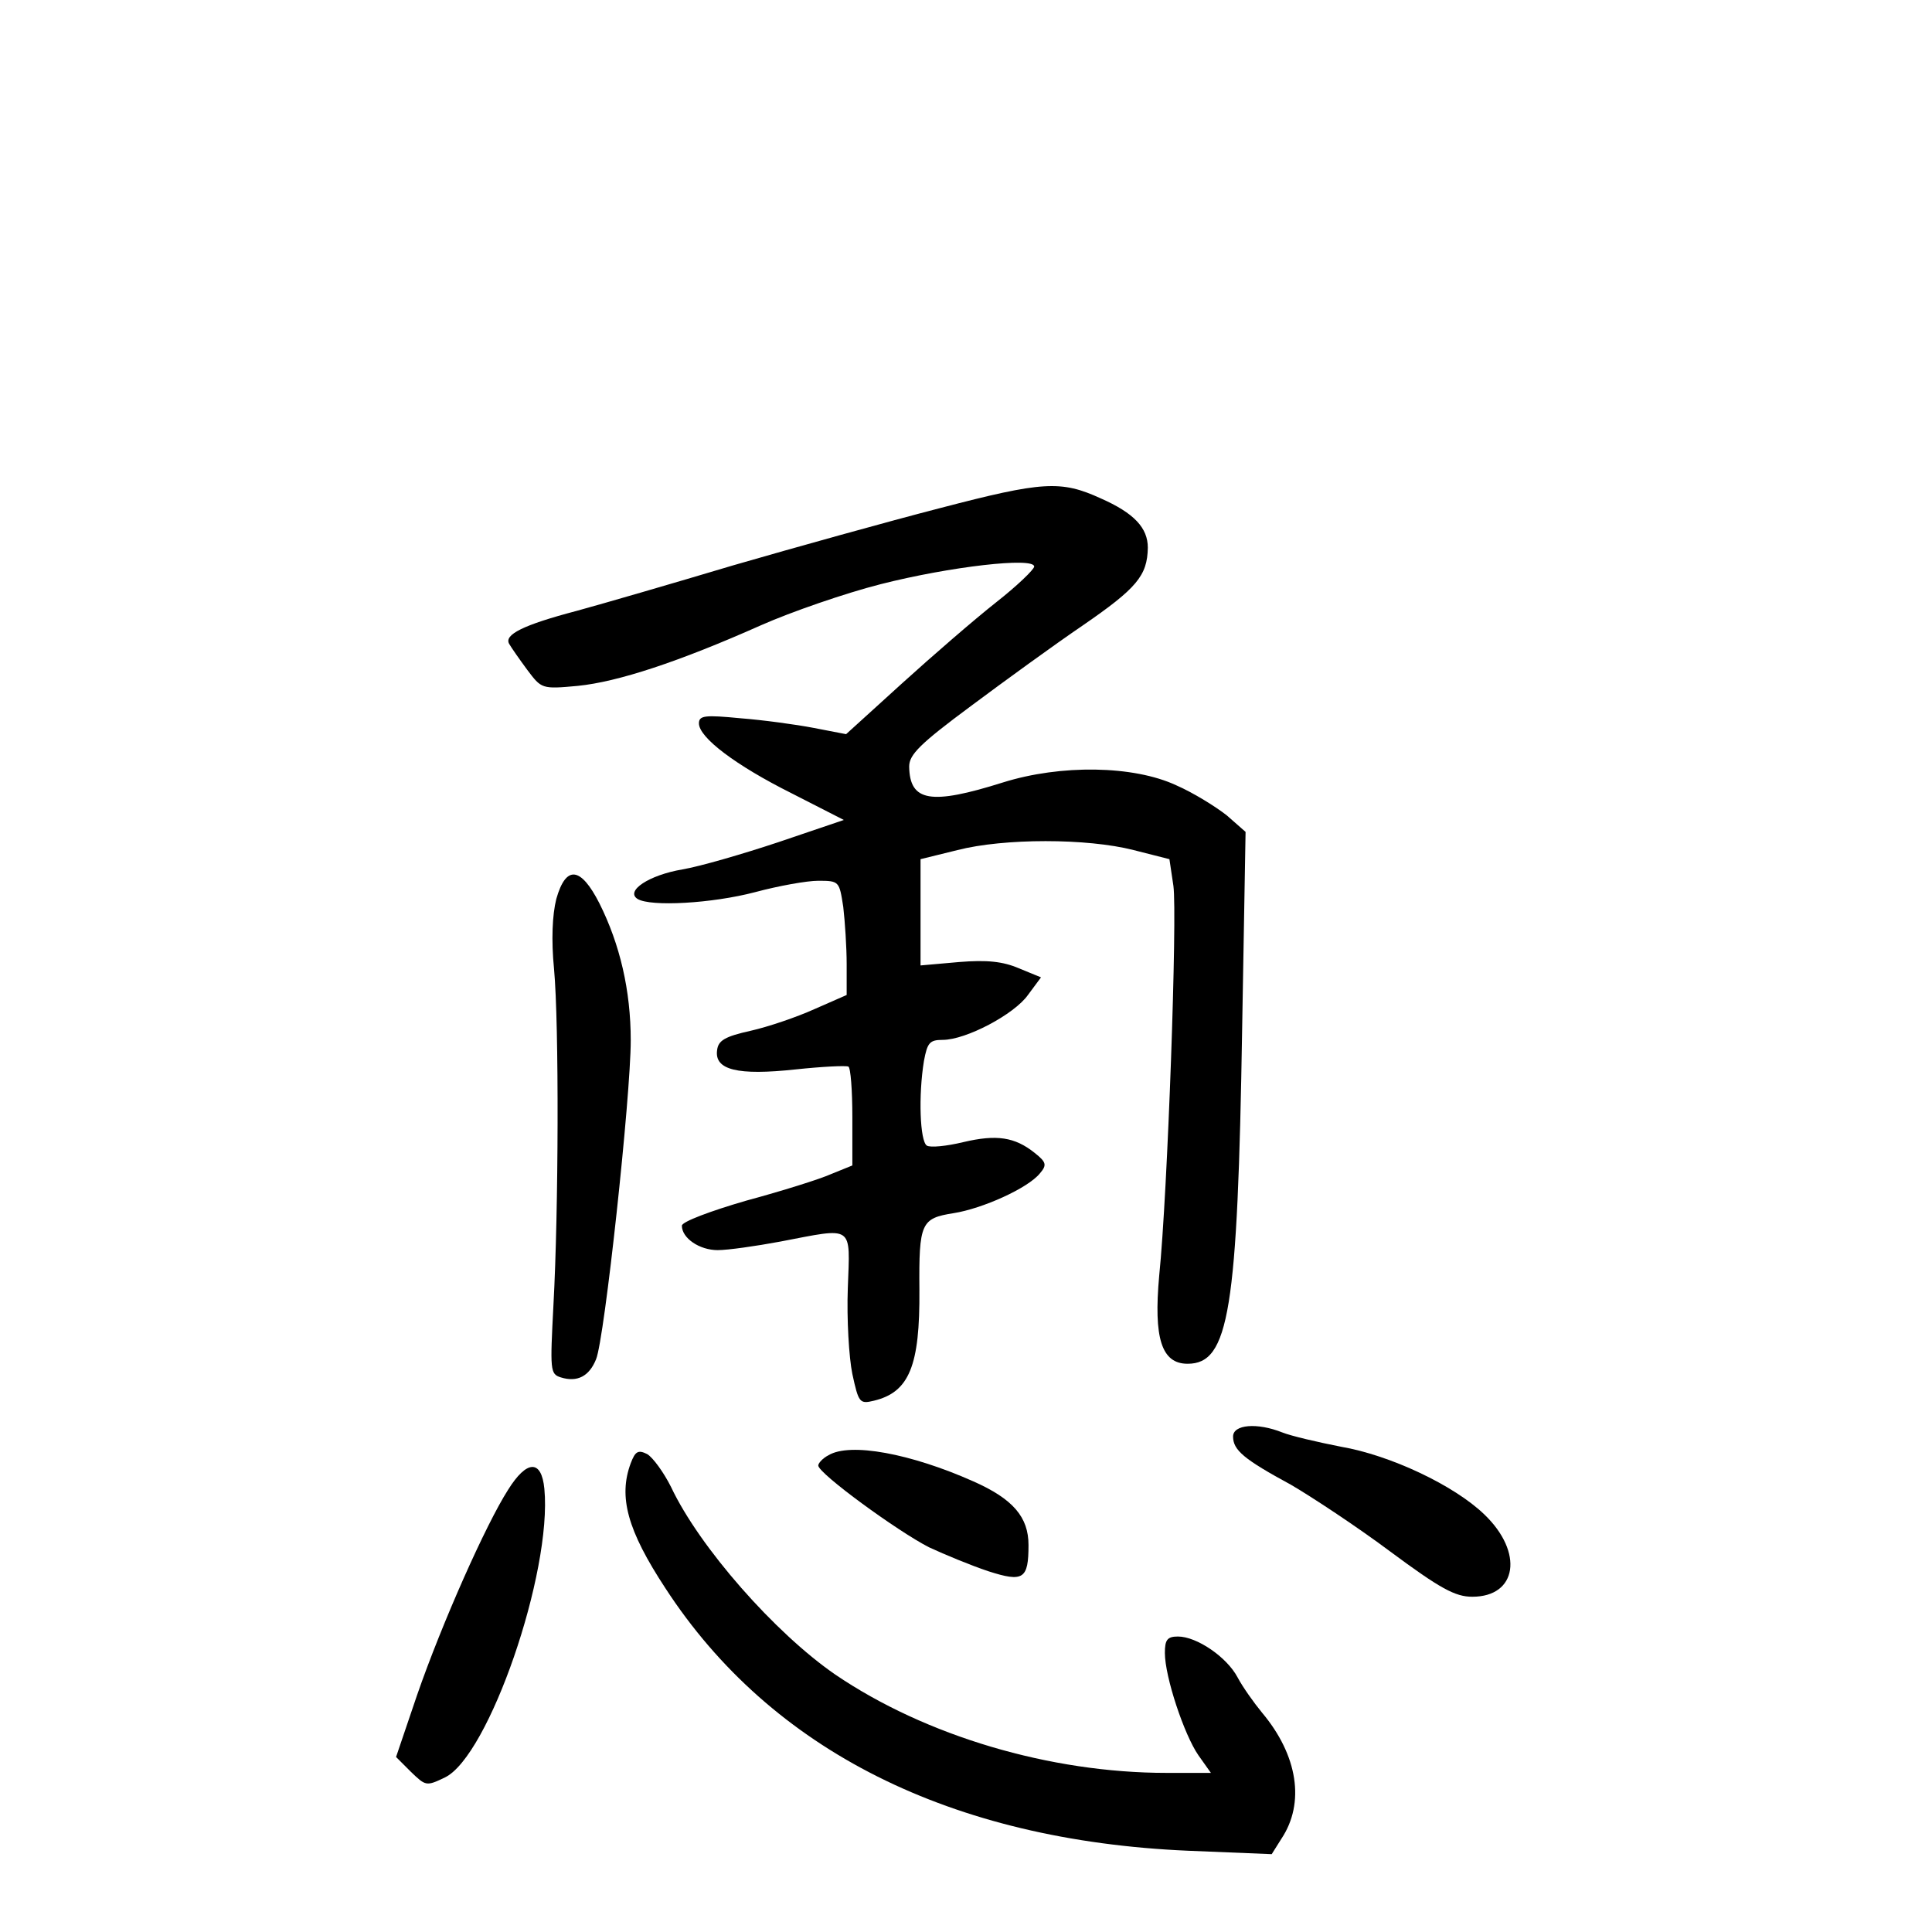 <?xml version="1.0" standalone="no"?>
<!DOCTYPE svg PUBLIC "-//W3C//DTD SVG 20010904//EN"
 "http://www.w3.org/TR/2001/REC-SVG-20010904/DTD/svg10.dtd">
<svg version="1.0" xmlns="http://www.w3.org/2000/svg"
 width="340pt" height="340pt" viewBox="0 0 340 340"
 preserveAspectRatio="xMidYMid meet">
<g transform="translate(0,340) scale(0.1,-0.1)"
fill="#000000" stroke="none">
<path d="M1655 2506 c-93 -24 -258 -70 -365 -101 -107 -32 -231 -68 -275 -80
-95 -25 -128 -42 -119 -58 4 -7 18 -27 32 -46 25 -33 25 -34 89 -28 70 7 177
42 323 107 52 23 147 56 210 72 122 31 270 48 270 31 0 -5 -30 -34 -67 -63
-38 -30 -112 -94 -166 -143 l-98 -89 -57 11 c-31 6 -90 14 -129 17 -62 6 -73
5 -73 -9 0 -25 65 -74 163 -123 l92 -47 -115 -39 c-63 -21 -139 -43 -169 -48
-59 -10 -101 -38 -79 -52 23 -14 131 -8 207 12 41 11 91 20 111 20 37 0 37 -1
44 -46 3 -26 6 -71 6 -101 l0 -54 -57 -25 c-31 -14 -81 -31 -112 -38 -45 -10
-57 -17 -59 -34 -5 -35 36 -45 138 -34 47 5 88 7 93 5 4 -2 7 -42 7 -89 l0
-85 -37 -15 c-20 -9 -87 -30 -150 -47 -62 -18 -113 -37 -113 -44 0 -22 31 -43
63 -43 18 0 67 7 110 15 131 25 123 31 119 -82 -2 -54 2 -122 8 -151 11 -51
13 -53 38 -47 62 15 81 61 80 195 -1 118 3 126 60 135 51 8 131 44 152 70 13
15 11 20 -9 36 -35 28 -67 33 -126 19 -29 -7 -58 -10 -64 -6 -12 8 -15 88 -5
149 6 32 10 37 33 37 41 0 126 45 150 79 l23 31 -39 16 c-28 12 -56 15 -105
11 l-68 -6 0 93 0 94 65 16 c82 21 228 21 310 0 l63 -16 7 -47 c7 -51 -10
-539 -25 -686 -10 -110 4 -155 50 -155 73 0 88 93 96 591 l6 345 -33 29 c-19
15 -59 40 -89 53 -75 35 -203 37 -305 5 -127 -40 -164 -34 -165 28 0 21 19 40
108 106 59 44 147 108 197 142 96 66 114 88 115 137 0 35 -24 61 -83 87 -70
32 -102 30 -282 -17z"/>
<path d="M979 1818 c-7 -28 -9 -72 -4 -123 9 -98 8 -427 -1 -591 -6 -116 -6
-122 13 -128 29 -9 50 2 62 32 15 36 61 463 61 561 0 88 -19 169 -55 241 -33
65 -59 68 -76 8z"/>
<path d="M2170 872 c0 -24 19 -40 102 -85 36 -21 115 -73 174 -117 89 -66 115
-80 145 -80 79 0 91 78 21 145 -53 51 -165 104 -252 119 -41 8 -88 19 -103 25
-45 18 -87 14 -87 -7z"/>
<path d="M1110 825 c-22 -59 -6 -118 61 -220 186 -286 503 -444 920 -462 l147
-6 17 27 c42 63 29 147 -34 222 -14 17 -34 45 -43 62 -19 36 -72 72 -105 72
-19 0 -23 -6 -23 -29 0 -42 34 -144 59 -180 l22 -31 -78 0 c-205 0 -424 65
-583 173 -106 73 -239 224 -289 330 -13 26 -32 52 -42 58 -16 8 -21 5 -29 -16z"/>
<path d="M1458 839 c-10 -5 -18 -14 -18 -18 0 -14 140 -116 195 -144 28 -13
74 -32 104 -42 62 -20 71 -14 71 46 0 49 -27 81 -97 112 -110 49 -217 69 -255
46z"/>
<path d="M894 778 c-39 -61 -116 -234 -160 -361 l-37 -109 26 -26 c26 -25 27
-26 60 -10 77 37 189 361 175 508 -5 52 -31 51 -64 -2z"/>
</g>
</svg>
